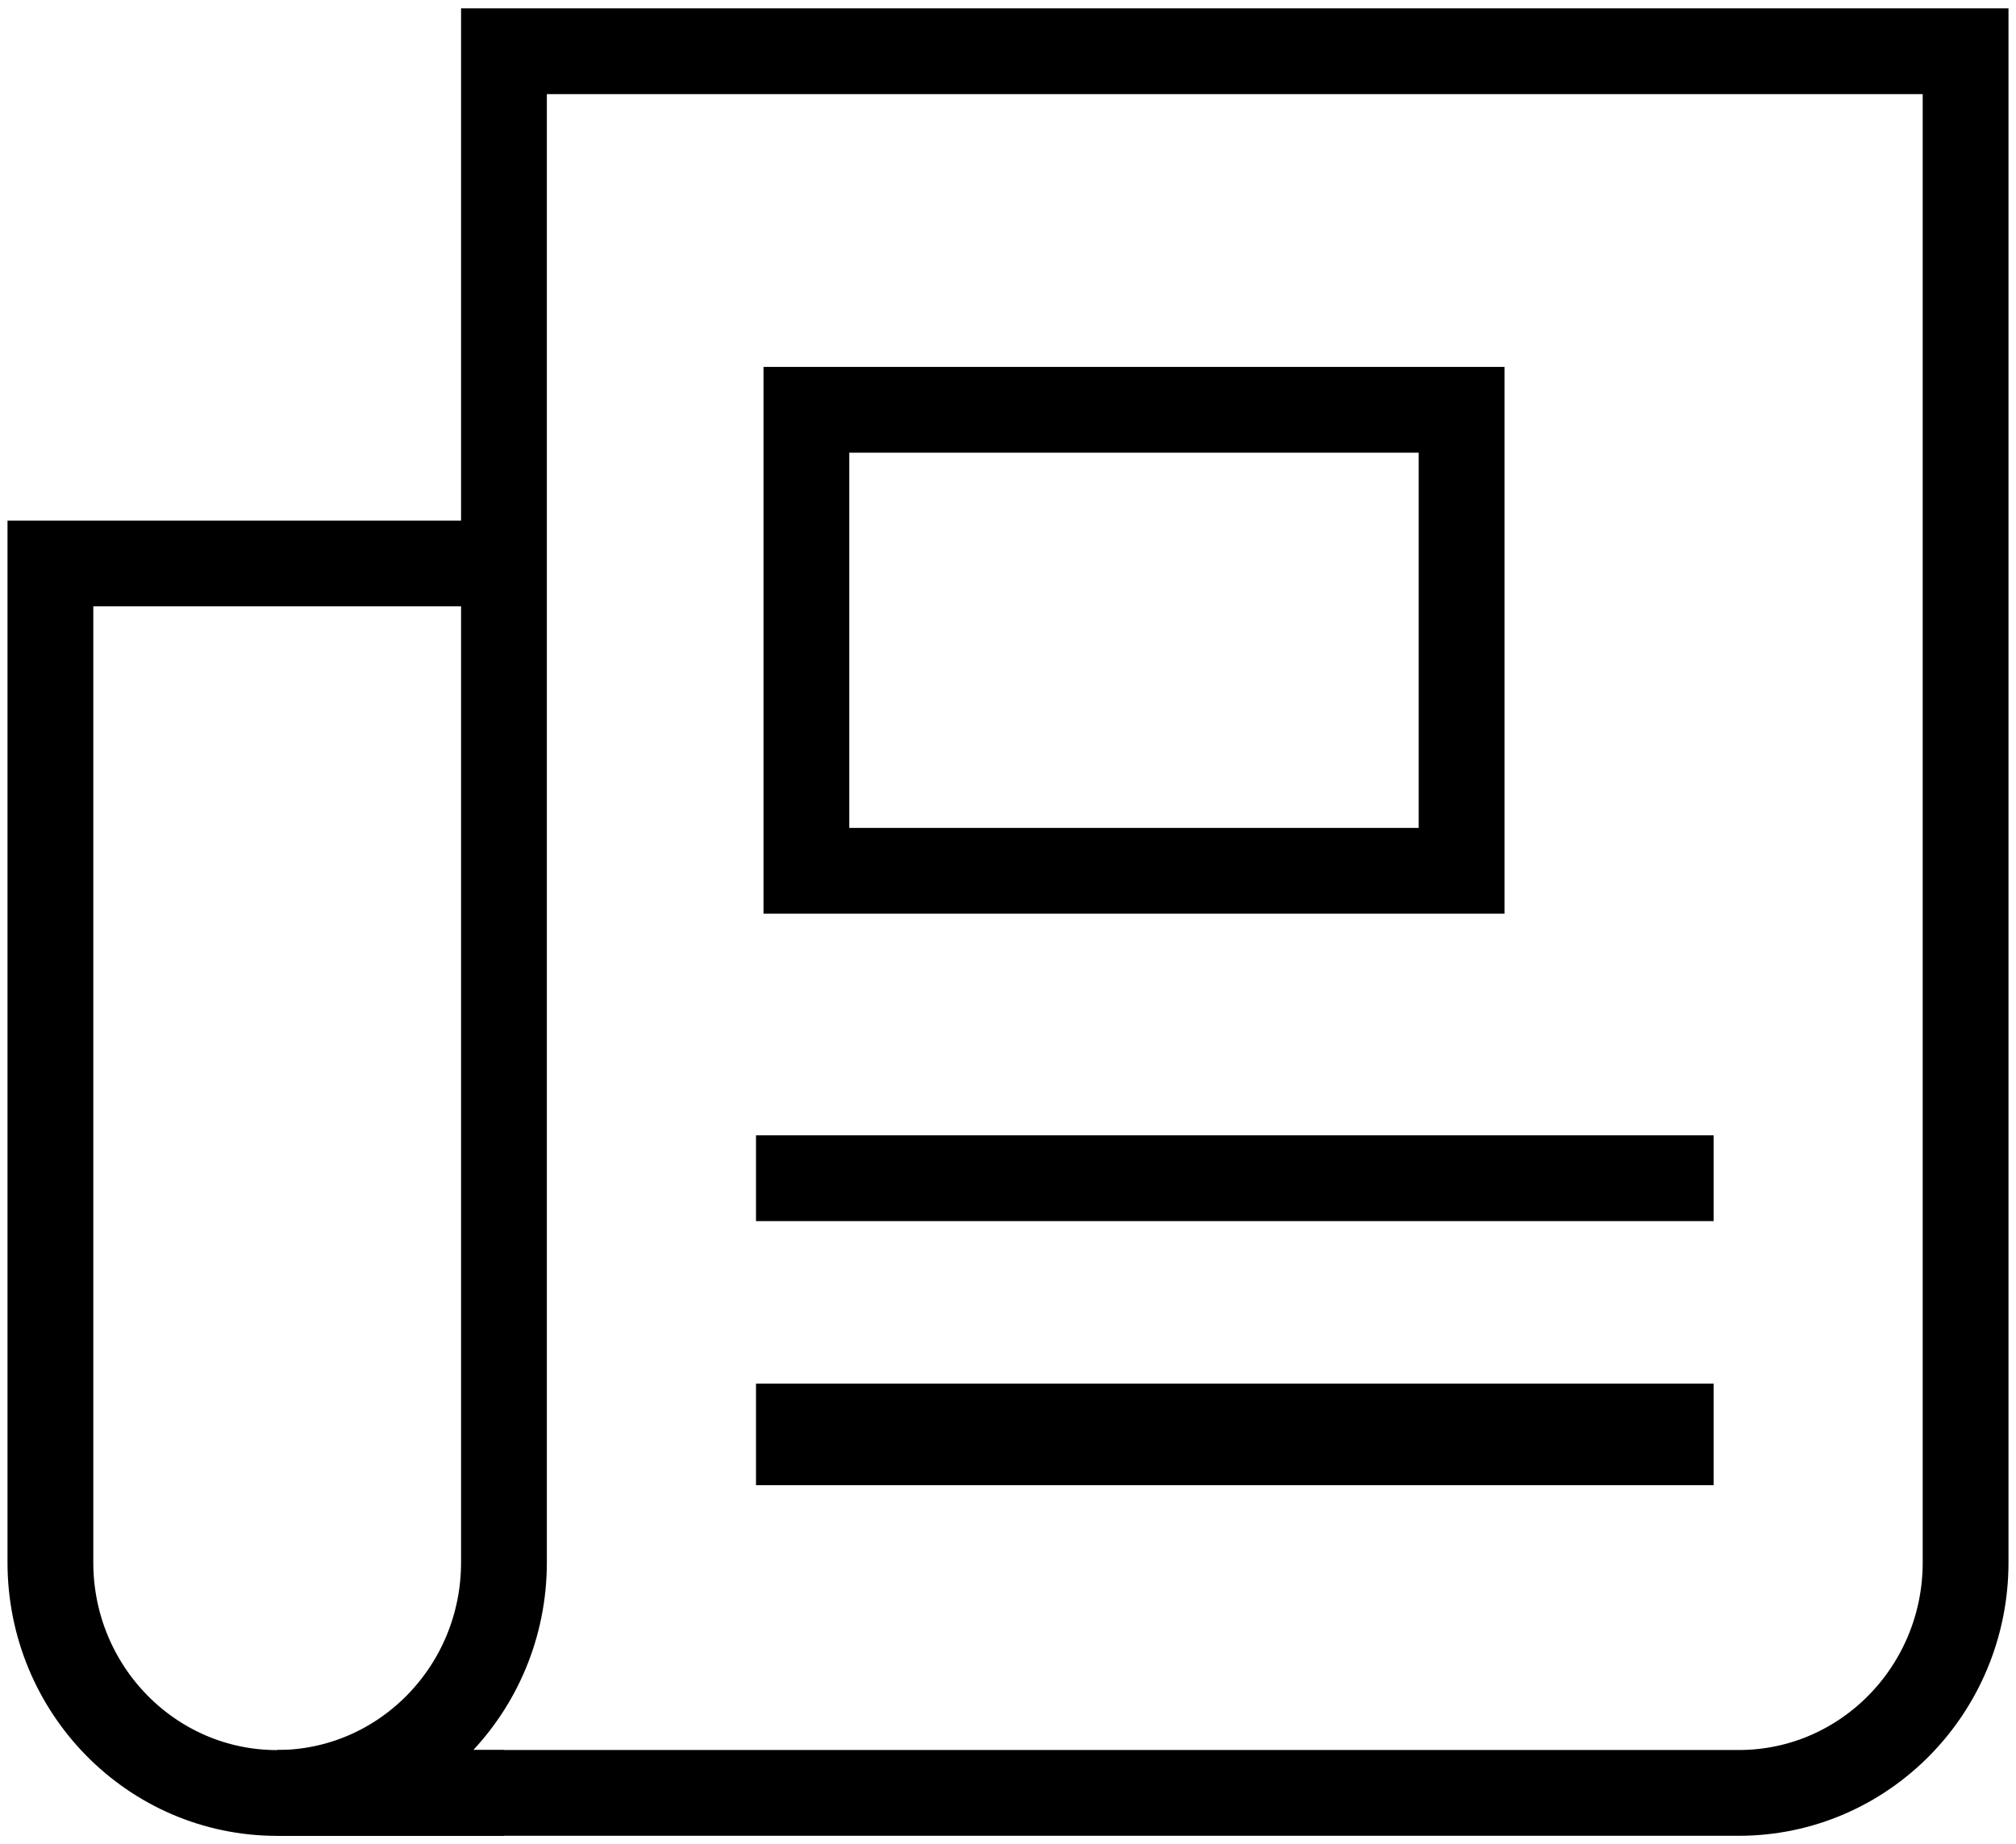 <svg xmlns="http://www.w3.org/2000/svg" xmlns:xlink="http://www.w3.org/1999/xlink" width="47" height="43" viewBox="0 0 47 43">
	<defs><path id="script-a" d="M0 43h47V0H0z"/></defs>
	<g fill="none" fill-rule="evenodd">
		<path stroke="currentColor" stroke-width="2" d="M11.749 41.806H6.46c-2.92 0-5.285-2.407-5.285-5.376V13.138h10.573"/>
		<path stroke="currentColor" stroke-width="2" d="M11.749 1.194h34.076V36.43c0 2.968-2.367 5.374-5.287 5.374H6.461c2.92 0 5.288-2.406 5.288-5.374V1.194Z"/>
		<mask id="script-b" fill="#fff">
			<use xlink:href="#script-a"/>
		</mask>
		<path stroke="currentColor" stroke-width="2" d="M18.8 20.304h15.275V9.555H18.8zM17.625 27.472h22.326" mask="url(#script-b)"/>
		<path stroke="currentColor" stroke-width="2.369" d="M17.625 33.445h22.326" mask="url(#script-b)"/>
	</g>
</svg>